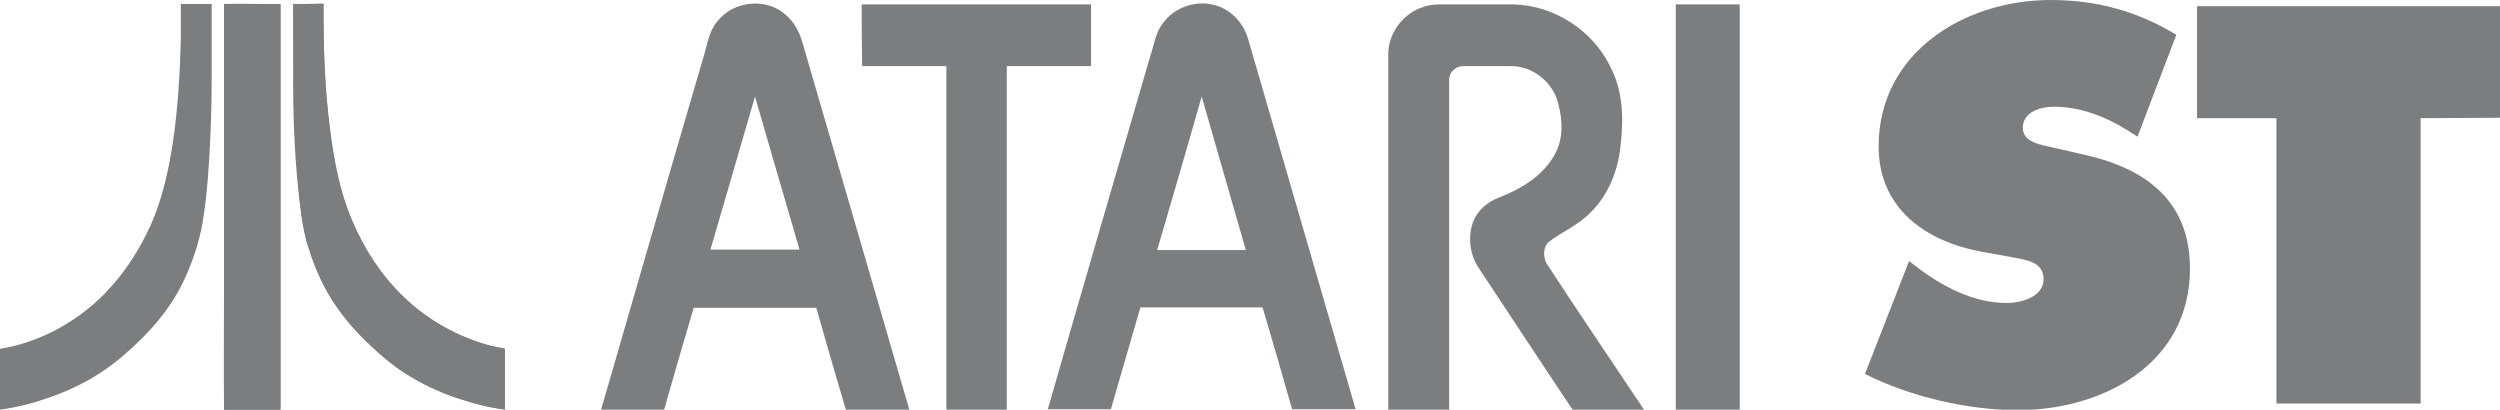 <?xml version="1.0" encoding="utf-8"?>
<!-- Generator: Adobe Illustrator 18.0.0, SVG Export Plug-In . SVG Version: 6.00 Build 0)  -->
<!DOCTYPE svg PUBLIC "-//W3C//DTD SVG 1.1//EN" "http://www.w3.org/Graphics/SVG/1.1/DTD/svg11.dtd">
<svg version="1.1" id="Ebene_2" xmlns="http://www.w3.org/2000/svg" xmlns:xlink="http://www.w3.org/1999/xlink" x="0px" y="0px"
	 viewBox="0 0 566.9 92.9" enable-background="new 0 0 566.9 92.9" xml:space="preserve">
<g>
	<g>
		<path fill="#7b7d7f" d="M162.7,4.8c3.6-4.6,11-5.4,15.4-1.5c1.8,1.5,3,3.6,3.7,5.8c8.1,27.9,16.3,55.8,24.4,83.8
			c-4.8,0-9.6,0-14.4,0c-2.3-7.7-4.5-15.4-6.7-23.1c-9.3,0-18.5,0-27.8,0c-2.3,7.7-4.5,15.4-6.7,23.1c-4.8,0-9.5,0-14.3,0
			c7.7-26.6,15.4-53.3,23.2-79.9C160.4,10.2,160.7,7.1,162.7,4.8 M171.2,21.9c-3.4,11.6-6.7,23.2-10.1,34.7c6.7,0,13.5,0,20.2,0
			C177.9,45.1,174.6,33.5,171.2,21.9z"/>
		<path fill="#7b7d7f" d="M263.6,5.4c2.5-3.6,7.3-5.4,11.6-4.3c3.9,0.9,6.9,4.2,7.9,8c8.1,27.9,16.2,55.8,24.3,83.7
			c-4.8,0-9.6,0-14.4,0c-2.2-7.7-4.4-15.4-6.7-23.1c-9.2,0-18.5,0-27.7,0c-2.2,7.7-4.5,15.4-6.7,23.1c-4.8,0-9.5,0-14.3,0
			c7.7-26.8,15.5-53.5,23.3-80.3C261.7,10.2,262,7.5,263.6,5.4 M262.4,56.7c6.7,0,13.4,0,20.1,0c-3.3-11.6-6.7-23.2-10-34.8
			C269.2,33.5,265.8,45.1,262.4,56.7z"/>
		<path fill="#7b7d7f" d="M195.4,1c17.3,0,34.6,0,52,0c0,4.7,0,9.3,0,14c-6.4,0-12.8,0-19.1,0c0,26,0,51.9,0,77.9
			c-4.6,0-9.1,0-13.7,0c0-26,0-51.9,0-77.9c-6.4,0-12.8,0-19.1,0C195.4,10.4,195.4,5.7,195.4,1z"/>
		<path fill="#7b7d7f" d="M322.7,1.6c1.3-0.5,2.7-0.6,4.1-0.6c5.5,0,10.9,0,16.4,0c9.2,0.2,18,5.9,22,14.2c2.8,5.4,3,11.6,2.3,17.5
			c-0.5,6.2-3.1,12.3-7.8,16.4c-2.5,2.2-5.6,3.6-8.3,5.6c-1.5,1.1-1.5,3.3-0.8,4.9c7.3,11.2,14.8,22.2,22.2,33.3
			c-5.4,0-10.8,0-16.2,0c-7.1-10.6-14.1-21.3-21.2-32c-2.1-3-2.6-7.1-1.4-10.5c1-2.7,3.3-4.6,5.9-5.6c4.9-1.9,9.8-4.8,12.5-9.5
			c2.1-3.5,2-7.8,1-11.6c-1.1-5-5.9-8.9-11.1-8.7c-3.5,0-7.1,0-10.6,0c-1.6,0-3.1,1.4-3.1,3c0,25,0,50,0,75c-4.6,0-9.2,0-13.8,0
			c0-26.9,0-53.8,0-80.7C314.8,7.5,318.2,3,322.7,1.6z"/>
		<path fill="#7b7d7f" d="M380,1c4.8,0,9.7,0,14.5,0c0,30.6,0,61.3,0,91.9c-4.8,0-9.7,0-14.5,0C380,62.3,380,31.7,380,1z"/>
	</g>
	<g>
		<path fill="#7b7d7f" d="M41,0.9c2.3,0,4.7,0,7,0c0,5.5,0,10.9,0,16.4c0,4.6-0.1,9.1-0.3,13.7c-0.3,6.6-0.7,13.2-1.8,19.7
			c-0.8,4.5-2.3,8.8-4.2,12.9c-3.1,6.6-8.1,12.2-13.6,16.9c-5,4.4-10.9,7.6-17.1,9.7C7.3,91.5,3.7,92.4,0,92.9c0-4.6,0-9.2,0-13.8
			c4.4-0.7,8.7-2.2,12.7-4.3c4.7-2.5,9-5.8,12.5-9.8c3.7-4.1,6.6-8.8,8.9-13.8c2.6-5.8,4-12,5-18.2c1.2-7.9,1.7-16,1.9-24
			C41,6.3,41,3.6,41,0.9z"/>
		<path fill="#7b7d7f" d="M50.8,0.9c4.3,0,8.6,0,12.8,0c0,30.7,0,61.4,0,92c-4.3,0-8.5,0-12.8,0c-0.1-9.8,0-19.6,0-29.4
			C50.8,42.7,50.8,21.8,50.8,0.9z"/>
		<path fill="#7b7d7f" d="M66.5,0.9c2.3,0,4.6,0,6.9,0c-0.1,9.4,0.2,18.7,1.4,28c0.9,7.2,2.2,14.5,5.1,21.2
			c2.7,6.5,6.7,12.6,11.8,17.4c4.9,4.7,10.8,8.2,17.3,10.3c1.8,0.6,3.6,1,5.5,1.3c0,4.6,0,9.2,0,13.8c-3.7-0.5-7.3-1.4-10.8-2.6
			c-4.2-1.4-8.2-3.3-11.9-5.7c-2.7-1.7-5.2-3.8-7.5-6c-3.9-3.6-7.4-7.7-10-12.3c-2-3.6-3.5-7.5-4.7-11.4c-1.1-4-1.5-8.1-1.9-12.2
			c-0.8-8.9-1.1-17.8-1.1-26.6C66.5,10.9,66.5,5.9,66.5,0.9z"/>
		<path fill="#7b7d7f" d="M50.8,0.9c0,20.9,0,41.8,0,62.7c0,9.8,0,19.6,0,29.4c4.3,0,8.5,0,12.8,0c0-30.7,0-61.4,0-92
			C59.3,0.9,55,0.8,50.8,0.9"/>
		<path fill="#7b7d7f" d="M66.5,0.9c0,5,0,10.1,0,15.1c-0.1,8.9,0.2,17.8,1.1,26.6c0.4,4.1,0.9,8.2,1.9,12.2c1.2,4,2.7,7.9,4.7,11.4
			c2.6,4.6,6.1,8.7,10,12.3c2.4,2.2,4.8,4.3,7.5,6c3.7,2.4,7.7,4.3,11.9,5.7c3.5,1.2,7.1,2.1,10.8,2.6c0-4.6,0-9.2,0-13.8
			c-1.9-0.3-3.7-0.7-5.5-1.3c-6.4-2.1-12.4-5.6-17.3-10.3c-5.1-4.9-9-10.9-11.8-17.4c-2.9-6.7-4.2-14-5.1-21.2
			c-1.1-9.3-1.4-18.7-1.4-28C71.1,0.9,68.8,0.9,66.5,0.9"/>
	</g>
	<g>
		<path fill="#7b7d7f" d="M432.9,59.2l1.7,1.3c5.9,4.5,12.9,8.2,20.4,8.2c3.2,0,8.4-1.3,8.4-5.4c0-4.1-4.3-4.4-7.3-5l-6.6-1.2
			c-12.8-2.3-23.5-9.8-23.5-23.9C426,11.9,445.5,0,465,0c10.3,0,19.7,2.5,28.5,7.9l-8.8,23.1c-5.6-3.8-11.9-6.8-19-6.8
			c-2.9,0-7,1.1-7,4.8c0,3.3,4.1,3.8,6.6,4.4l7.4,1.7c13.9,3.1,23.9,10.5,23.9,25.8c0,21.5-19.6,32.1-39.1,32.1
			c-11.4,0-24.5-3.1-34.6-8.2L432.9,59.2z"/>
		<path fill="#7b7d7f" d="M498.1,1.4h68.8v25.3l-18,0.1v64.7h-32.7V26.8l-18,0V1.4z"/>
	</g>
</g>
</svg>
